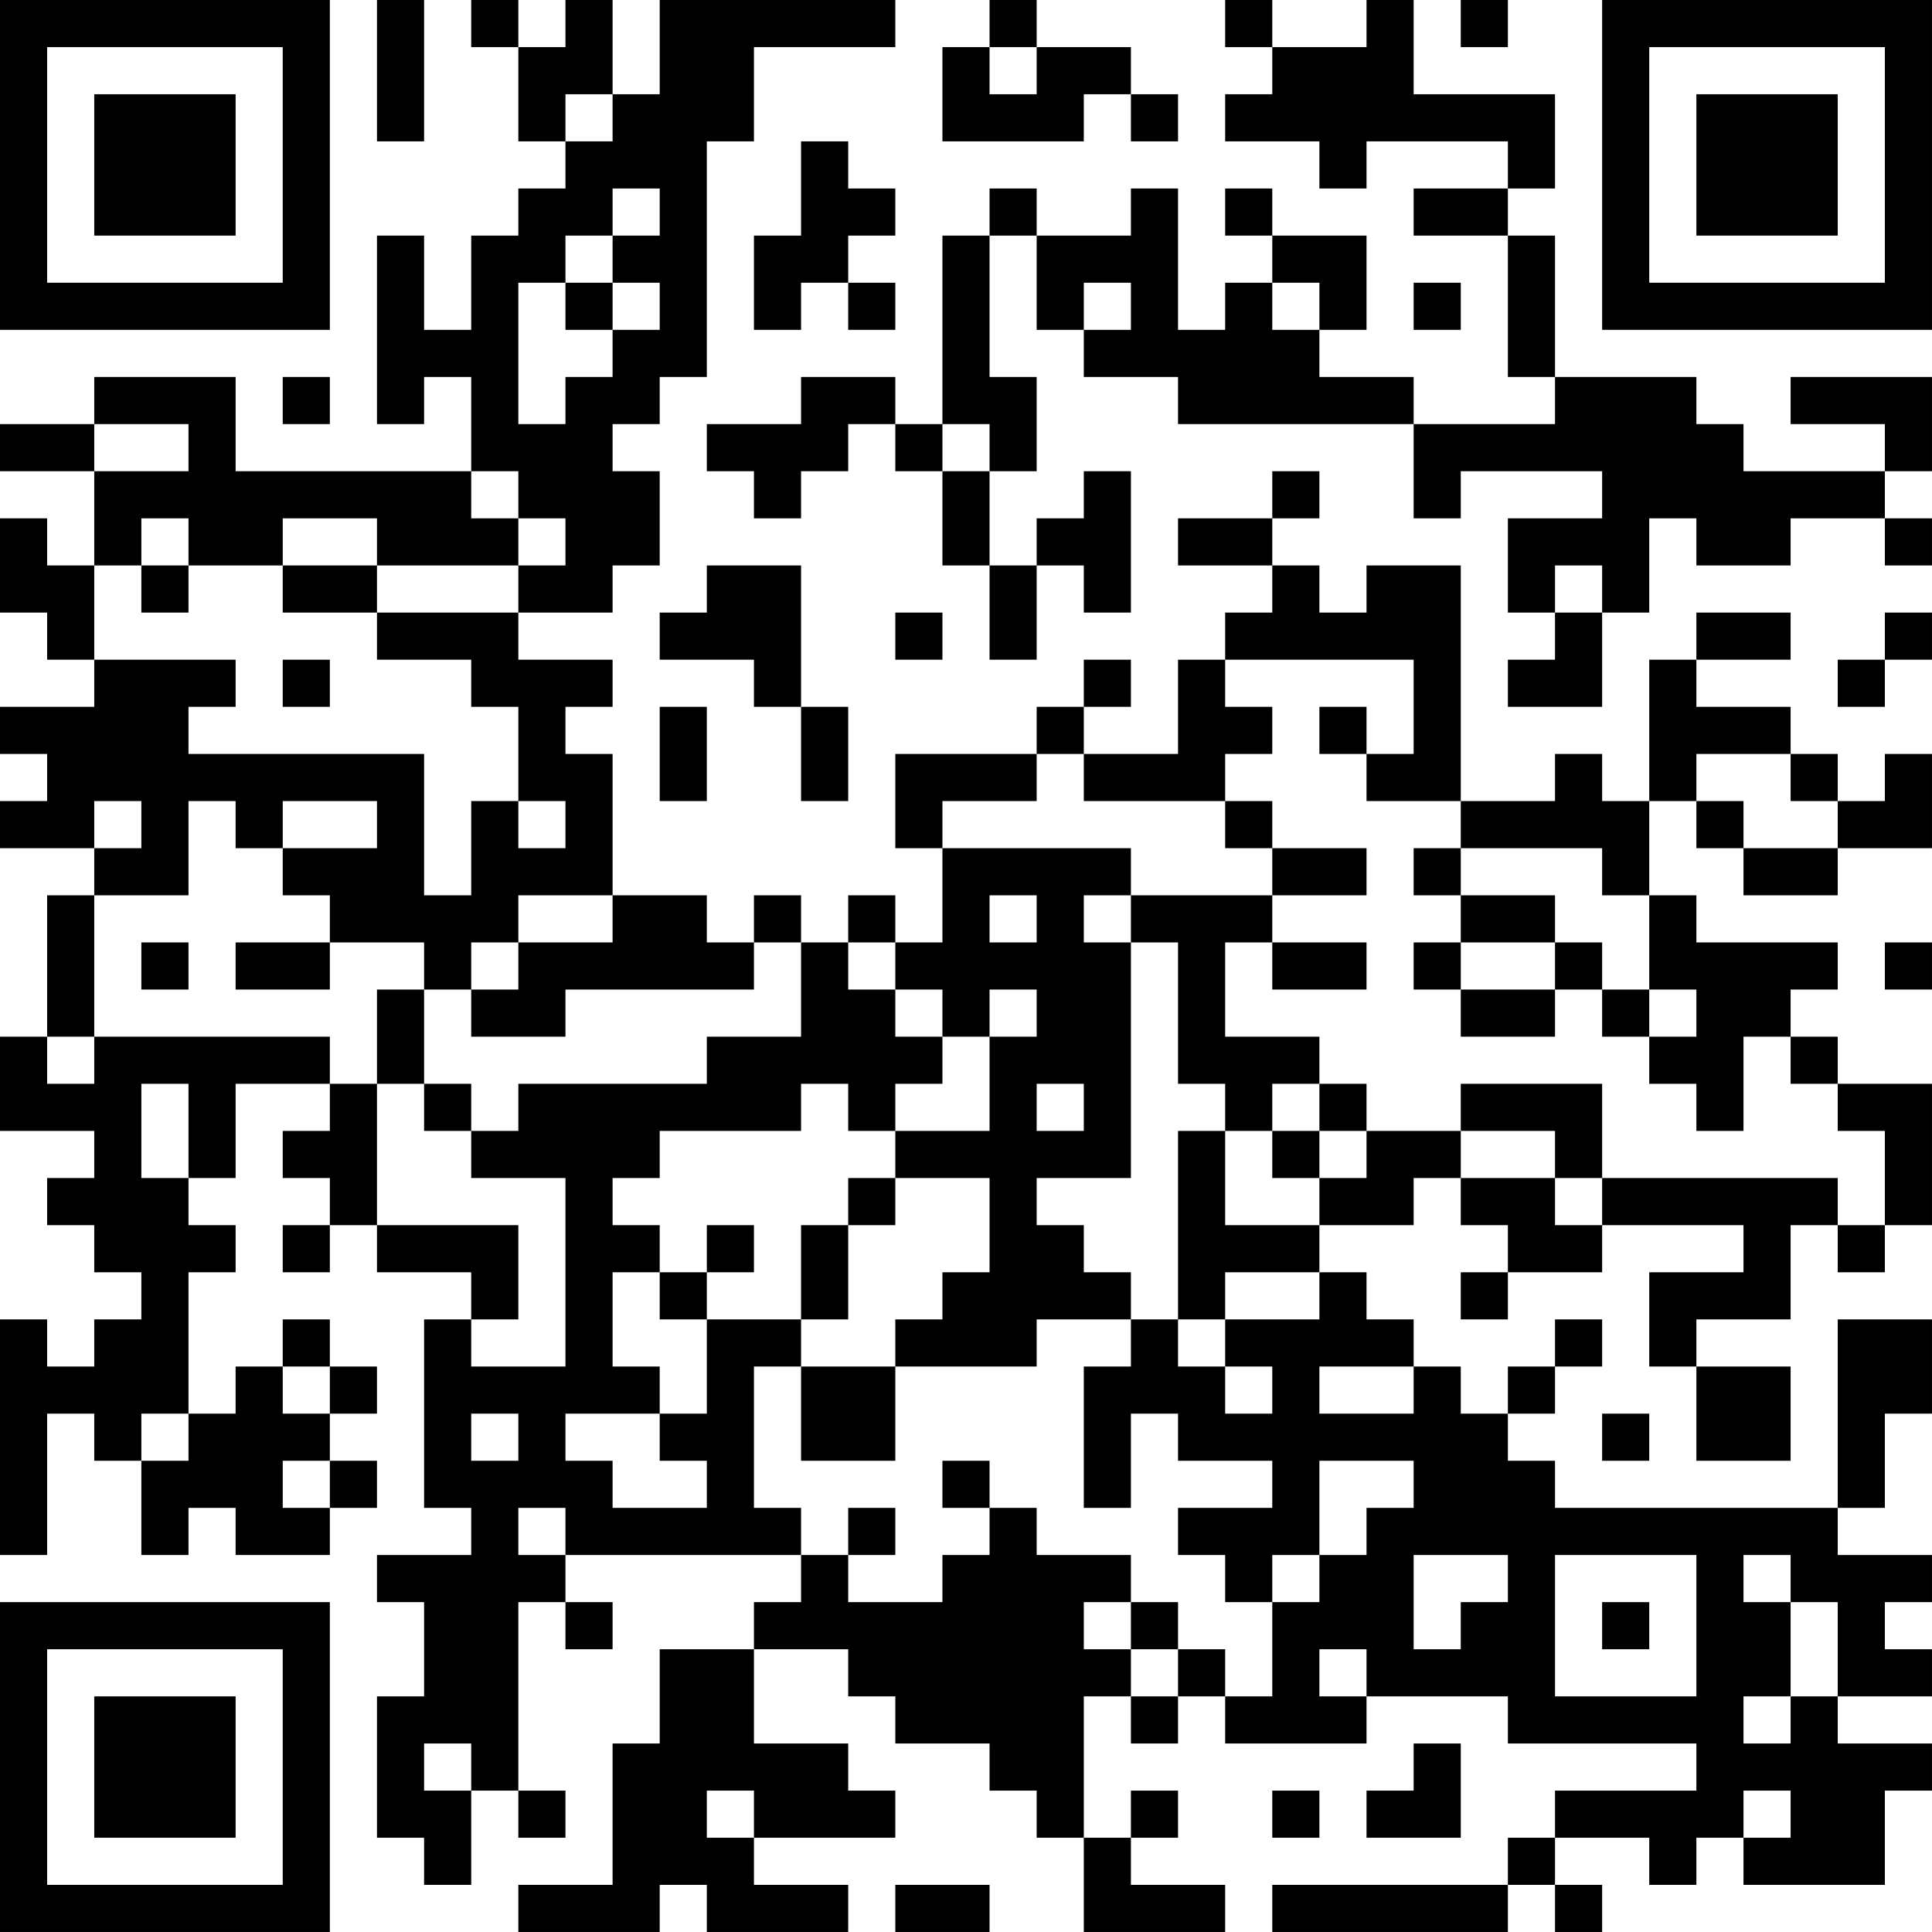 <?xml version="1.0" encoding="UTF-8"?>
<svg xmlns="http://www.w3.org/2000/svg" version="1.1" width="200" height="200" viewBox="0 0 200 200"><rect x="0" y="0" width="200" height="200" fill="#ffffff"/><g transform="scale(4.878)"><g transform="translate(0,0)"><path fill-rule="evenodd" d="M8 0L8 3L9 3L9 0ZM10 0L10 1L11 1L11 3L12 3L12 4L11 4L11 5L10 5L10 7L9 7L9 5L8 5L8 9L9 9L9 8L10 8L10 10L5 10L5 8L2 8L2 9L0 9L0 10L2 10L2 12L1 12L1 11L0 11L0 13L1 13L1 14L2 14L2 15L0 15L0 16L1 16L1 17L0 17L0 18L2 18L2 19L1 19L1 22L0 22L0 24L2 24L2 25L1 25L1 26L2 26L2 27L3 27L3 28L2 28L2 29L1 29L1 28L0 28L0 33L1 33L1 30L2 30L2 31L3 31L3 33L4 33L4 32L5 32L5 33L7 33L7 32L8 32L8 31L7 31L7 30L8 30L8 29L7 29L7 28L6 28L6 29L5 29L5 30L4 30L4 27L5 27L5 26L4 26L4 25L5 25L5 23L7 23L7 24L6 24L6 25L7 25L7 26L6 26L6 27L7 27L7 26L8 26L8 27L10 27L10 28L9 28L9 32L10 32L10 33L8 33L8 34L9 34L9 36L8 36L8 39L9 39L9 40L10 40L10 38L11 38L11 39L12 39L12 38L11 38L11 34L12 34L12 35L13 35L13 34L12 34L12 33L17 33L17 34L16 34L16 35L14 35L14 37L13 37L13 40L11 40L11 41L14 41L14 40L15 40L15 41L18 41L18 40L16 40L16 39L19 39L19 38L18 38L18 37L16 37L16 35L18 35L18 36L19 36L19 37L21 37L21 38L22 38L22 39L23 39L23 41L26 41L26 40L24 40L24 39L25 39L25 38L24 38L24 39L23 39L23 36L24 36L24 37L25 37L25 36L26 36L26 37L29 37L29 36L32 36L32 37L36 37L36 38L33 38L33 39L32 39L32 40L27 40L27 41L32 41L32 40L33 40L33 41L34 41L34 40L33 40L33 39L35 39L35 40L36 40L36 39L37 39L37 40L40 40L40 38L41 38L41 37L39 37L39 36L41 36L41 35L40 35L40 34L41 34L41 33L39 33L39 32L40 32L40 30L41 30L41 28L39 28L39 32L33 32L33 31L32 31L32 30L33 30L33 29L34 29L34 28L33 28L33 29L32 29L32 30L31 30L31 29L30 29L30 28L29 28L29 27L28 27L28 26L30 26L30 25L31 25L31 26L32 26L32 27L31 27L31 28L32 28L32 27L34 27L34 26L37 26L37 27L35 27L35 29L36 29L36 31L38 31L38 29L36 29L36 28L38 28L38 26L39 26L39 27L40 27L40 26L41 26L41 23L39 23L39 22L38 22L38 21L39 21L39 20L36 20L36 19L35 19L35 17L36 17L36 18L37 18L37 19L39 19L39 18L41 18L41 16L40 16L40 17L39 17L39 16L38 16L38 15L36 15L36 14L38 14L38 13L36 13L36 14L35 14L35 17L34 17L34 16L33 16L33 17L31 17L31 12L29 12L29 13L28 13L28 12L27 12L27 11L28 11L28 10L27 10L27 11L25 11L25 12L27 12L27 13L26 13L26 14L25 14L25 16L23 16L23 15L24 15L24 14L23 14L23 15L22 15L22 16L19 16L19 18L20 18L20 20L19 20L19 19L18 19L18 20L17 20L17 19L16 19L16 20L15 20L15 19L13 19L13 16L12 16L12 15L13 15L13 14L11 14L11 13L13 13L13 12L14 12L14 10L13 10L13 9L14 9L14 8L15 8L15 3L16 3L16 1L19 1L19 0L14 0L14 2L13 2L13 0L12 0L12 1L11 1L11 0ZM21 0L21 1L20 1L20 3L23 3L23 2L24 2L24 3L25 3L25 2L24 2L24 1L22 1L22 0ZM26 0L26 1L27 1L27 2L26 2L26 3L28 3L28 4L29 4L29 3L32 3L32 4L30 4L30 5L32 5L32 8L33 8L33 9L30 9L30 8L28 8L28 7L29 7L29 5L27 5L27 4L26 4L26 5L27 5L27 6L26 6L26 7L25 7L25 4L24 4L24 5L22 5L22 4L21 4L21 5L20 5L20 9L19 9L19 8L17 8L17 9L15 9L15 10L16 10L16 11L17 11L17 10L18 10L18 9L19 9L19 10L20 10L20 12L21 12L21 14L22 14L22 12L23 12L23 13L24 13L24 10L23 10L23 11L22 11L22 12L21 12L21 10L22 10L22 8L21 8L21 5L22 5L22 7L23 7L23 8L25 8L25 9L30 9L30 11L31 11L31 10L34 10L34 11L32 11L32 13L33 13L33 14L32 14L32 15L34 15L34 13L35 13L35 11L36 11L36 12L38 12L38 11L40 11L40 12L41 12L41 11L40 11L40 10L41 10L41 8L38 8L38 9L40 9L40 10L37 10L37 9L36 9L36 8L33 8L33 5L32 5L32 4L33 4L33 2L30 2L30 0L29 0L29 1L27 1L27 0ZM31 0L31 1L32 1L32 0ZM21 1L21 2L22 2L22 1ZM12 2L12 3L13 3L13 2ZM17 3L17 5L16 5L16 7L17 7L17 6L18 6L18 7L19 7L19 6L18 6L18 5L19 5L19 4L18 4L18 3ZM13 4L13 5L12 5L12 6L11 6L11 9L12 9L12 8L13 8L13 7L14 7L14 6L13 6L13 5L14 5L14 4ZM12 6L12 7L13 7L13 6ZM23 6L23 7L24 7L24 6ZM27 6L27 7L28 7L28 6ZM30 6L30 7L31 7L31 6ZM6 8L6 9L7 9L7 8ZM2 9L2 10L4 10L4 9ZM20 9L20 10L21 10L21 9ZM10 10L10 11L11 11L11 12L8 12L8 11L6 11L6 12L4 12L4 11L3 11L3 12L2 12L2 14L5 14L5 15L4 15L4 16L9 16L9 19L10 19L10 17L11 17L11 18L12 18L12 17L11 17L11 15L10 15L10 14L8 14L8 13L11 13L11 12L12 12L12 11L11 11L11 10ZM3 12L3 13L4 13L4 12ZM6 12L6 13L8 13L8 12ZM15 12L15 13L14 13L14 14L16 14L16 15L17 15L17 17L18 17L18 15L17 15L17 12ZM33 12L33 13L34 13L34 12ZM19 13L19 14L20 14L20 13ZM40 13L40 14L39 14L39 15L40 15L40 14L41 14L41 13ZM6 14L6 15L7 15L7 14ZM26 14L26 15L27 15L27 16L26 16L26 17L23 17L23 16L22 16L22 17L20 17L20 18L24 18L24 19L23 19L23 20L24 20L24 25L22 25L22 26L23 26L23 27L24 27L24 28L22 28L22 29L19 29L19 28L20 28L20 27L21 27L21 25L19 25L19 24L21 24L21 22L22 22L22 21L21 21L21 22L20 22L20 21L19 21L19 20L18 20L18 21L19 21L19 22L20 22L20 23L19 23L19 24L18 24L18 23L17 23L17 24L14 24L14 25L13 25L13 26L14 26L14 27L13 27L13 29L14 29L14 30L12 30L12 31L13 31L13 32L15 32L15 31L14 31L14 30L15 30L15 28L17 28L17 29L16 29L16 32L17 32L17 33L18 33L18 34L20 34L20 33L21 33L21 32L22 32L22 33L24 33L24 34L23 34L23 35L24 35L24 36L25 36L25 35L26 35L26 36L27 36L27 34L28 34L28 33L29 33L29 32L30 32L30 31L28 31L28 33L27 33L27 34L26 34L26 33L25 33L25 32L27 32L27 31L25 31L25 30L24 30L24 32L23 32L23 29L24 29L24 28L25 28L25 29L26 29L26 30L27 30L27 29L26 29L26 28L28 28L28 27L26 27L26 28L25 28L25 24L26 24L26 26L28 26L28 25L29 25L29 24L31 24L31 25L33 25L33 26L34 26L34 25L39 25L39 26L40 26L40 24L39 24L39 23L38 23L38 22L37 22L37 24L36 24L36 23L35 23L35 22L36 22L36 21L35 21L35 19L34 19L34 18L31 18L31 17L29 17L29 16L30 16L30 14ZM14 15L14 17L15 17L15 15ZM28 15L28 16L29 16L29 15ZM36 16L36 17L37 17L37 18L39 18L39 17L38 17L38 16ZM2 17L2 18L3 18L3 17ZM4 17L4 19L2 19L2 22L1 22L1 23L2 23L2 22L7 22L7 23L8 23L8 26L11 26L11 28L10 28L10 29L12 29L12 25L10 25L10 24L11 24L11 23L15 23L15 22L17 22L17 20L16 20L16 21L12 21L12 22L10 22L10 21L11 21L11 20L13 20L13 19L11 19L11 20L10 20L10 21L9 21L9 20L7 20L7 19L6 19L6 18L8 18L8 17L6 17L6 18L5 18L5 17ZM26 17L26 18L27 18L27 19L24 19L24 20L25 20L25 23L26 23L26 24L27 24L27 25L28 25L28 24L29 24L29 23L28 23L28 22L26 22L26 20L27 20L27 21L29 21L29 20L27 20L27 19L29 19L29 18L27 18L27 17ZM30 18L30 19L31 19L31 20L30 20L30 21L31 21L31 22L33 22L33 21L34 21L34 22L35 22L35 21L34 21L34 20L33 20L33 19L31 19L31 18ZM21 19L21 20L22 20L22 19ZM3 20L3 21L4 21L4 20ZM5 20L5 21L7 21L7 20ZM31 20L31 21L33 21L33 20ZM40 20L40 21L41 21L41 20ZM8 21L8 23L9 23L9 24L10 24L10 23L9 23L9 21ZM3 23L3 25L4 25L4 23ZM22 23L22 24L23 24L23 23ZM27 23L27 24L28 24L28 23ZM31 23L31 24L33 24L33 25L34 25L34 23ZM18 25L18 26L17 26L17 28L18 28L18 26L19 26L19 25ZM15 26L15 27L14 27L14 28L15 28L15 27L16 27L16 26ZM6 29L6 30L7 30L7 29ZM17 29L17 31L19 31L19 29ZM28 29L28 30L30 30L30 29ZM3 30L3 31L4 31L4 30ZM10 30L10 31L11 31L11 30ZM34 30L34 31L35 31L35 30ZM6 31L6 32L7 32L7 31ZM20 31L20 32L21 32L21 31ZM11 32L11 33L12 33L12 32ZM18 32L18 33L19 33L19 32ZM30 33L30 35L31 35L31 34L32 34L32 33ZM33 33L33 36L36 36L36 33ZM37 33L37 34L38 34L38 36L37 36L37 37L38 37L38 36L39 36L39 34L38 34L38 33ZM24 34L24 35L25 35L25 34ZM34 34L34 35L35 35L35 34ZM28 35L28 36L29 36L29 35ZM9 37L9 38L10 38L10 37ZM30 37L30 38L29 38L29 39L31 39L31 37ZM15 38L15 39L16 39L16 38ZM27 38L27 39L28 39L28 38ZM37 38L37 39L38 39L38 38ZM19 40L19 41L21 41L21 40ZM0 0L0 7L7 7L7 0ZM1 1L1 6L6 6L6 1ZM2 2L2 5L5 5L5 2ZM34 0L34 7L41 7L41 0ZM35 1L35 6L40 6L40 1ZM36 2L36 5L39 5L39 2ZM0 34L0 41L7 41L7 34ZM1 35L1 40L6 40L6 35ZM2 36L2 39L5 39L5 36Z" fill="#000000"/></g></g></svg>
